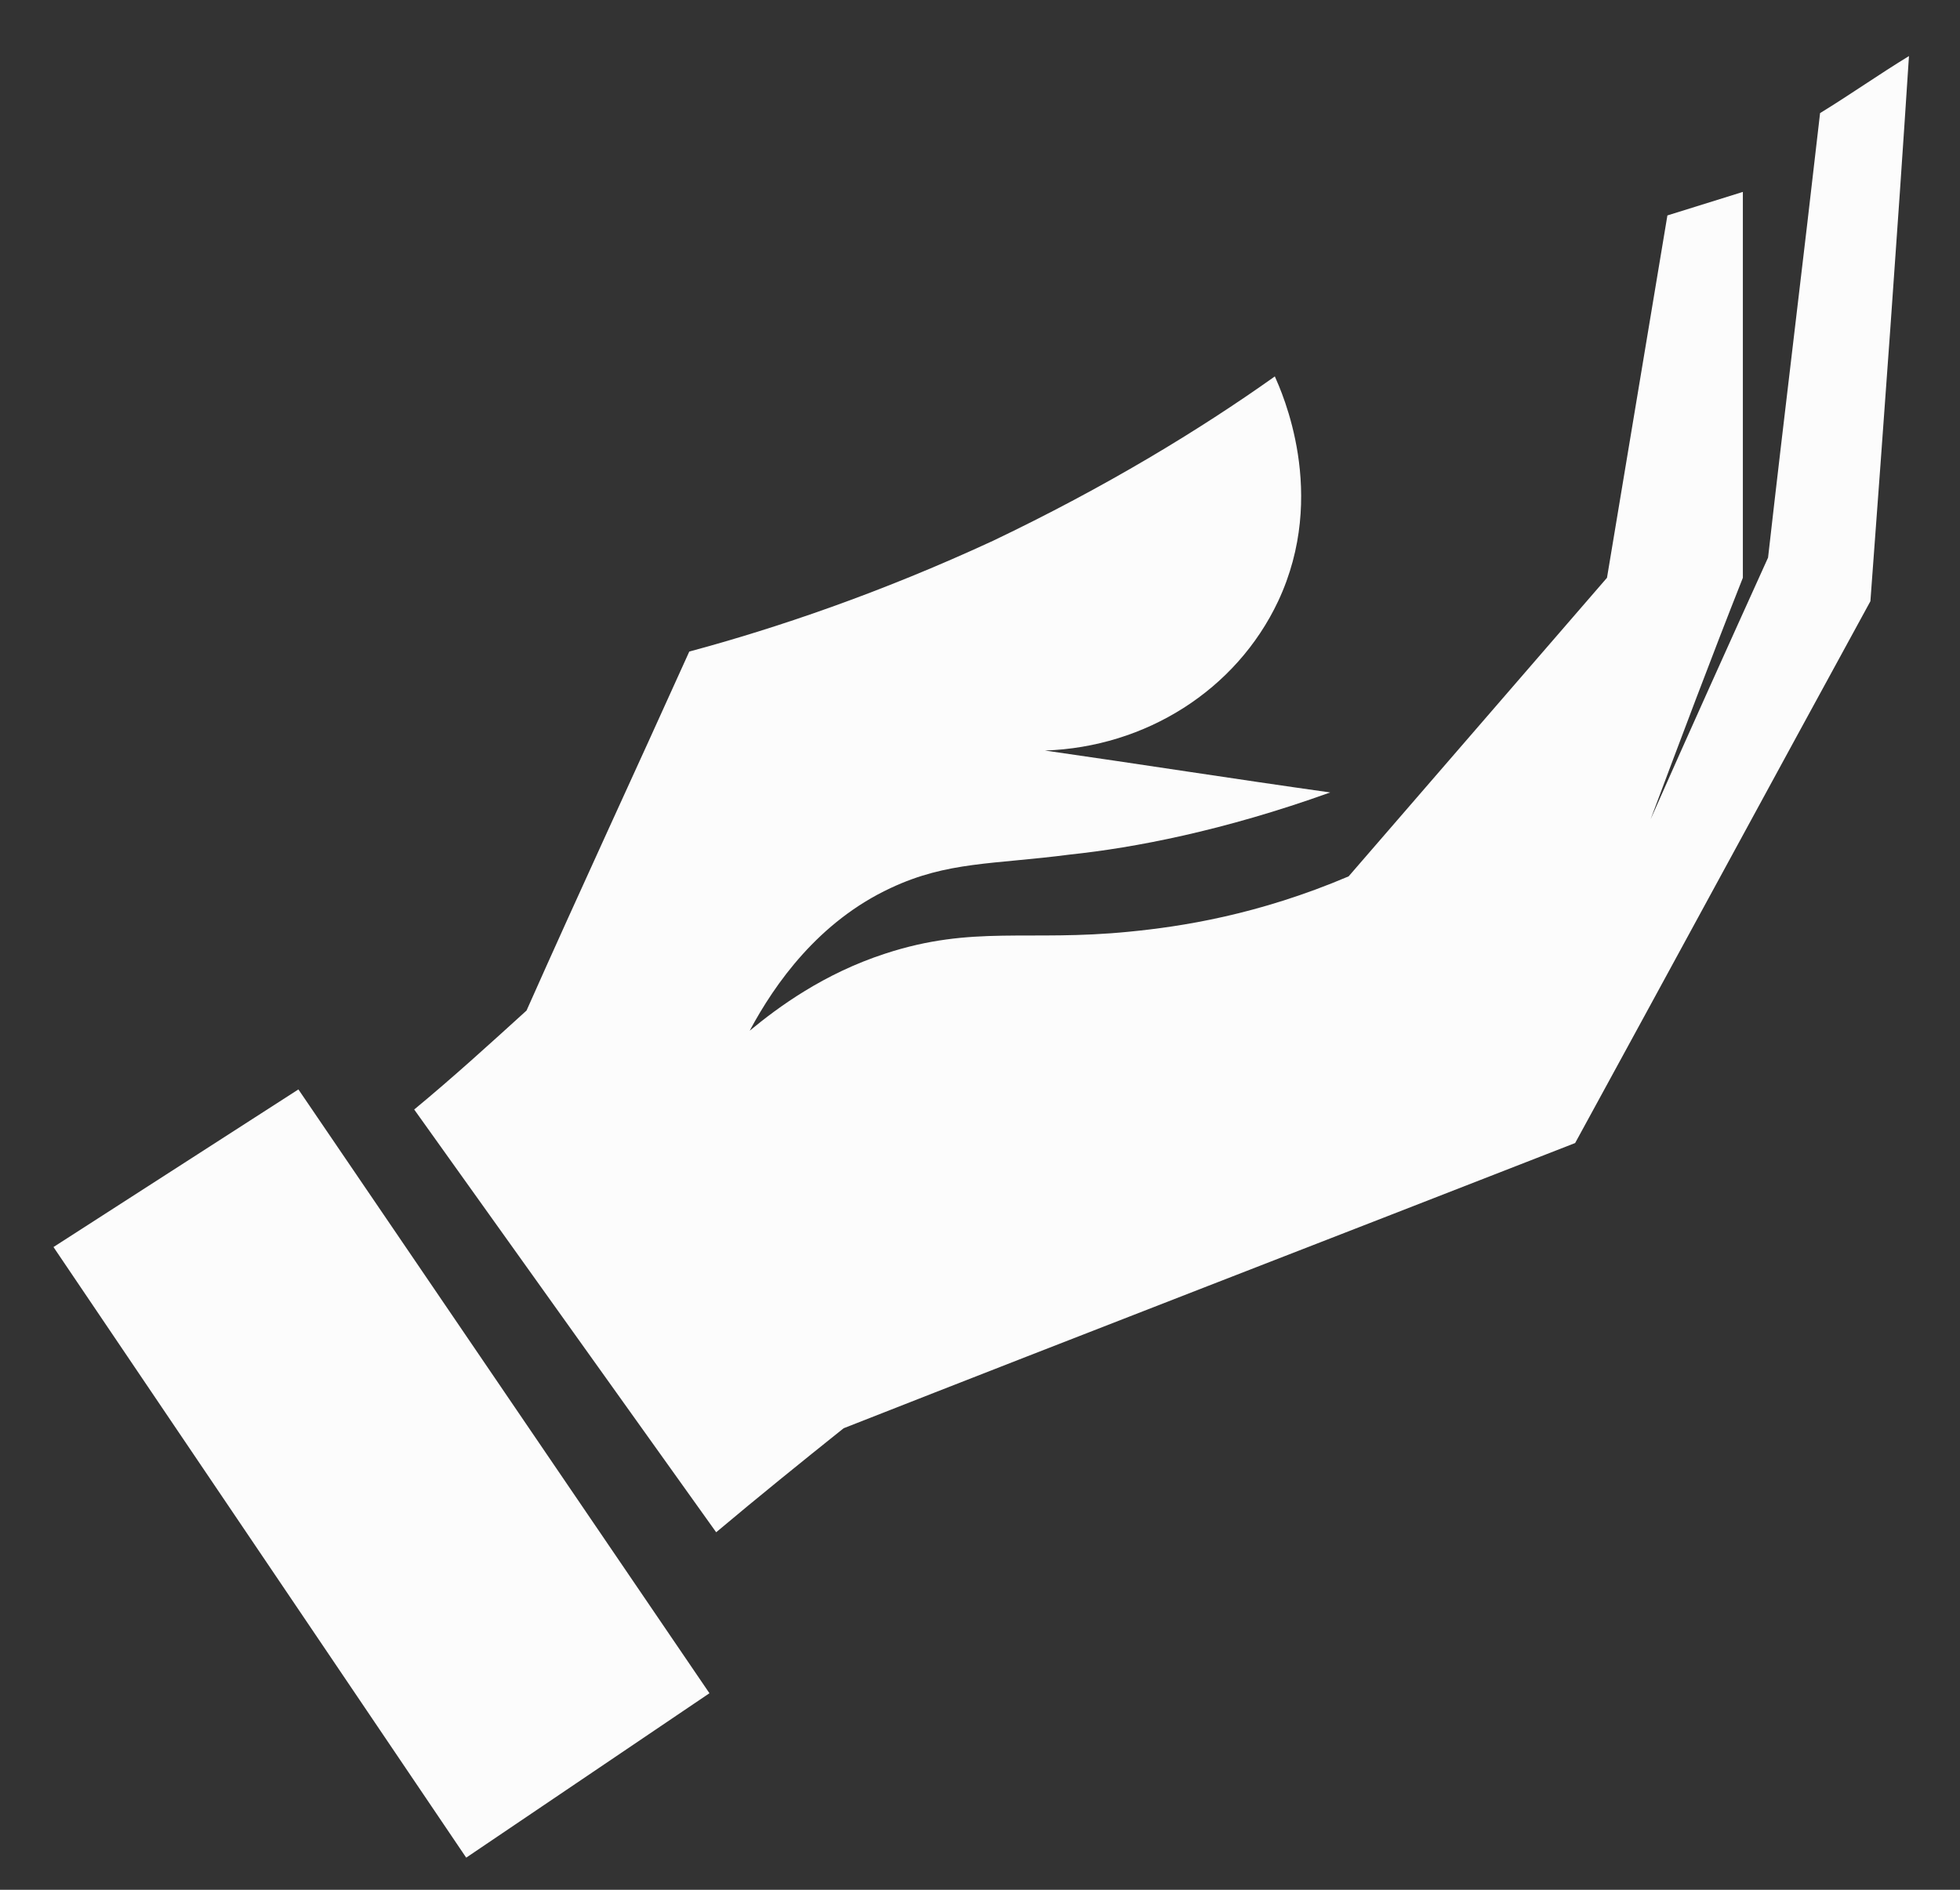 <svg width="28" height="27" viewBox="0 0 28 27" fill="none" xmlns="http://www.w3.org/2000/svg">
<rect x="0" y="0" width="28" height="27" fill="#333333" stroke="none"/>
<path d="M23.58 11.706C24.012 10.555 24.443 9.405 24.898 8.255V2.742L23.82 3.078L22.957 8.255L19.266 12.521C17.972 13.072 16.869 13.24 16.126 13.312C14.688 13.455 13.898 13.216 12.651 13.623C11.764 13.911 11.117 14.39 10.71 14.726C11.069 14.055 11.693 13.168 12.723 12.688C13.538 12.305 14.185 12.353 15.288 12.209C16.198 12.113 17.469 11.873 19.003 11.322C17.636 11.13 16.27 10.915 14.928 10.723C16.366 10.675 17.66 9.86 18.259 8.59C18.979 7.056 18.307 5.594 18.212 5.378C17.133 6.145 15.791 6.96 14.185 7.727C12.579 8.47 11.093 8.974 9.847 9.309C9.08 11.011 8.289 12.712 7.522 14.438C6.995 14.917 6.468 15.397 5.917 15.852C7.355 17.865 8.793 19.878 10.231 21.892C10.83 21.388 11.453 20.885 12.052 20.406C15.527 19.04 19.003 17.698 22.502 16.331C23.916 13.743 25.306 11.178 26.72 8.59C26.912 6.002 27.103 3.389 27.271 0.801C26.84 1.064 26.432 1.352 26.001 1.616C25.761 3.725 25.497 5.858 25.258 7.967C24.683 9.237 24.131 10.46 23.58 11.706Z" fill="#FCFCFC"/>
<path d="M4.263 15.565L10.135 24.192L6.66 26.541L0.764 17.817L4.263 15.565Z" fill="#FCFCFC"/>
</svg>
